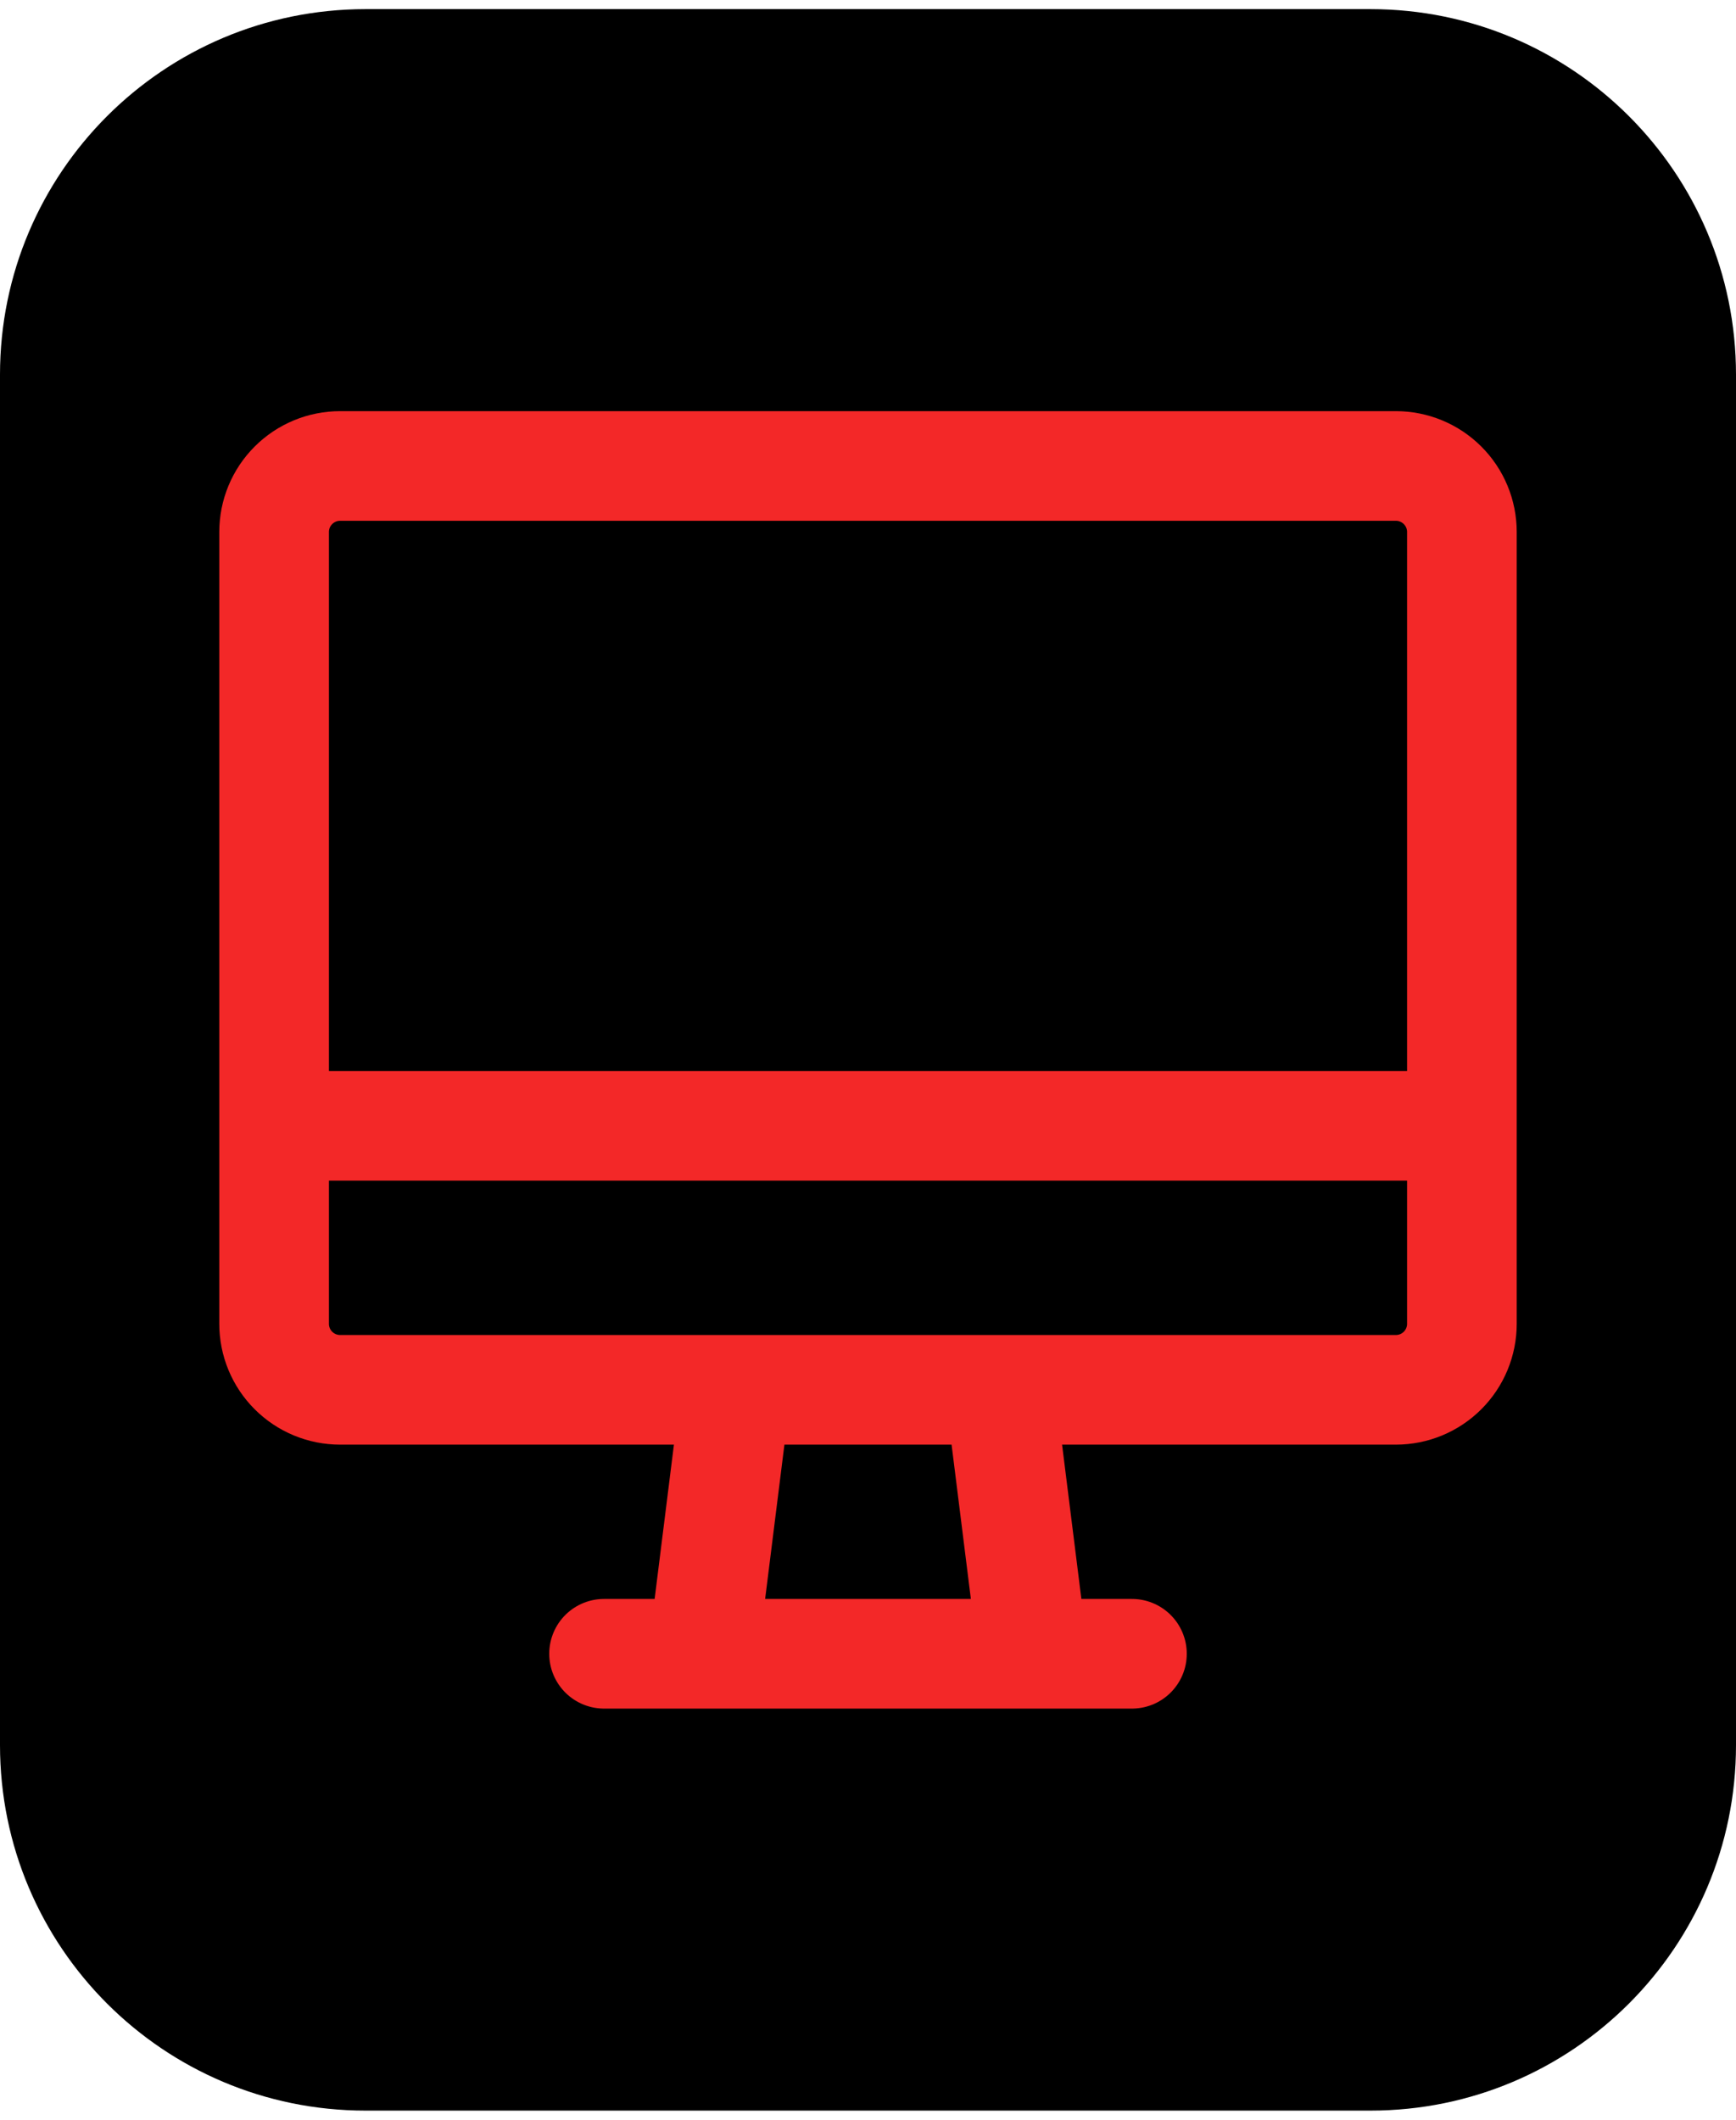 <svg width="95" height="116" viewBox="0 0 95 116" fill="none" xmlns="http://www.w3.org/2000/svg">
<g clip-path="url(#clip0_2327_1008)">
<path d="M75 0.5H20C8.954 0.5 0 9.454 0 20.5V95.5C0 106.546 8.954 115.5 20 115.5H75C86.046 115.5 95 106.546 95 95.5V20.5C95 9.454 86.046 0.5 75 0.5Z" fill="black"/>
<path d="M15 61.611H80M33.056 90.5H61.944M40.278 76.056L38.472 90.5M54.722 76.056L56.528 90.5M15 29.111C15 28.153 15.38 27.235 16.058 26.558C16.735 25.881 17.653 25.5 18.611 25.5H76.389C77.347 25.5 78.265 25.881 78.942 26.558C79.62 27.235 80 28.153 80 29.111V72.444C80 73.402 79.62 74.321 78.942 74.998C78.265 75.675 77.347 76.056 76.389 76.056H18.611C17.653 76.056 16.735 75.675 16.058 74.998C15.38 74.321 15 73.402 15 72.444V29.111Z" stroke="#F32828" stroke-width="6" stroke-linecap="round" stroke-linejoin="round"/>
</g>
<defs>
<clipPath id="clip0_2327_1008">
<rect width="95" height="116" fill="white"/>
</clipPath>
</defs>
</svg>
